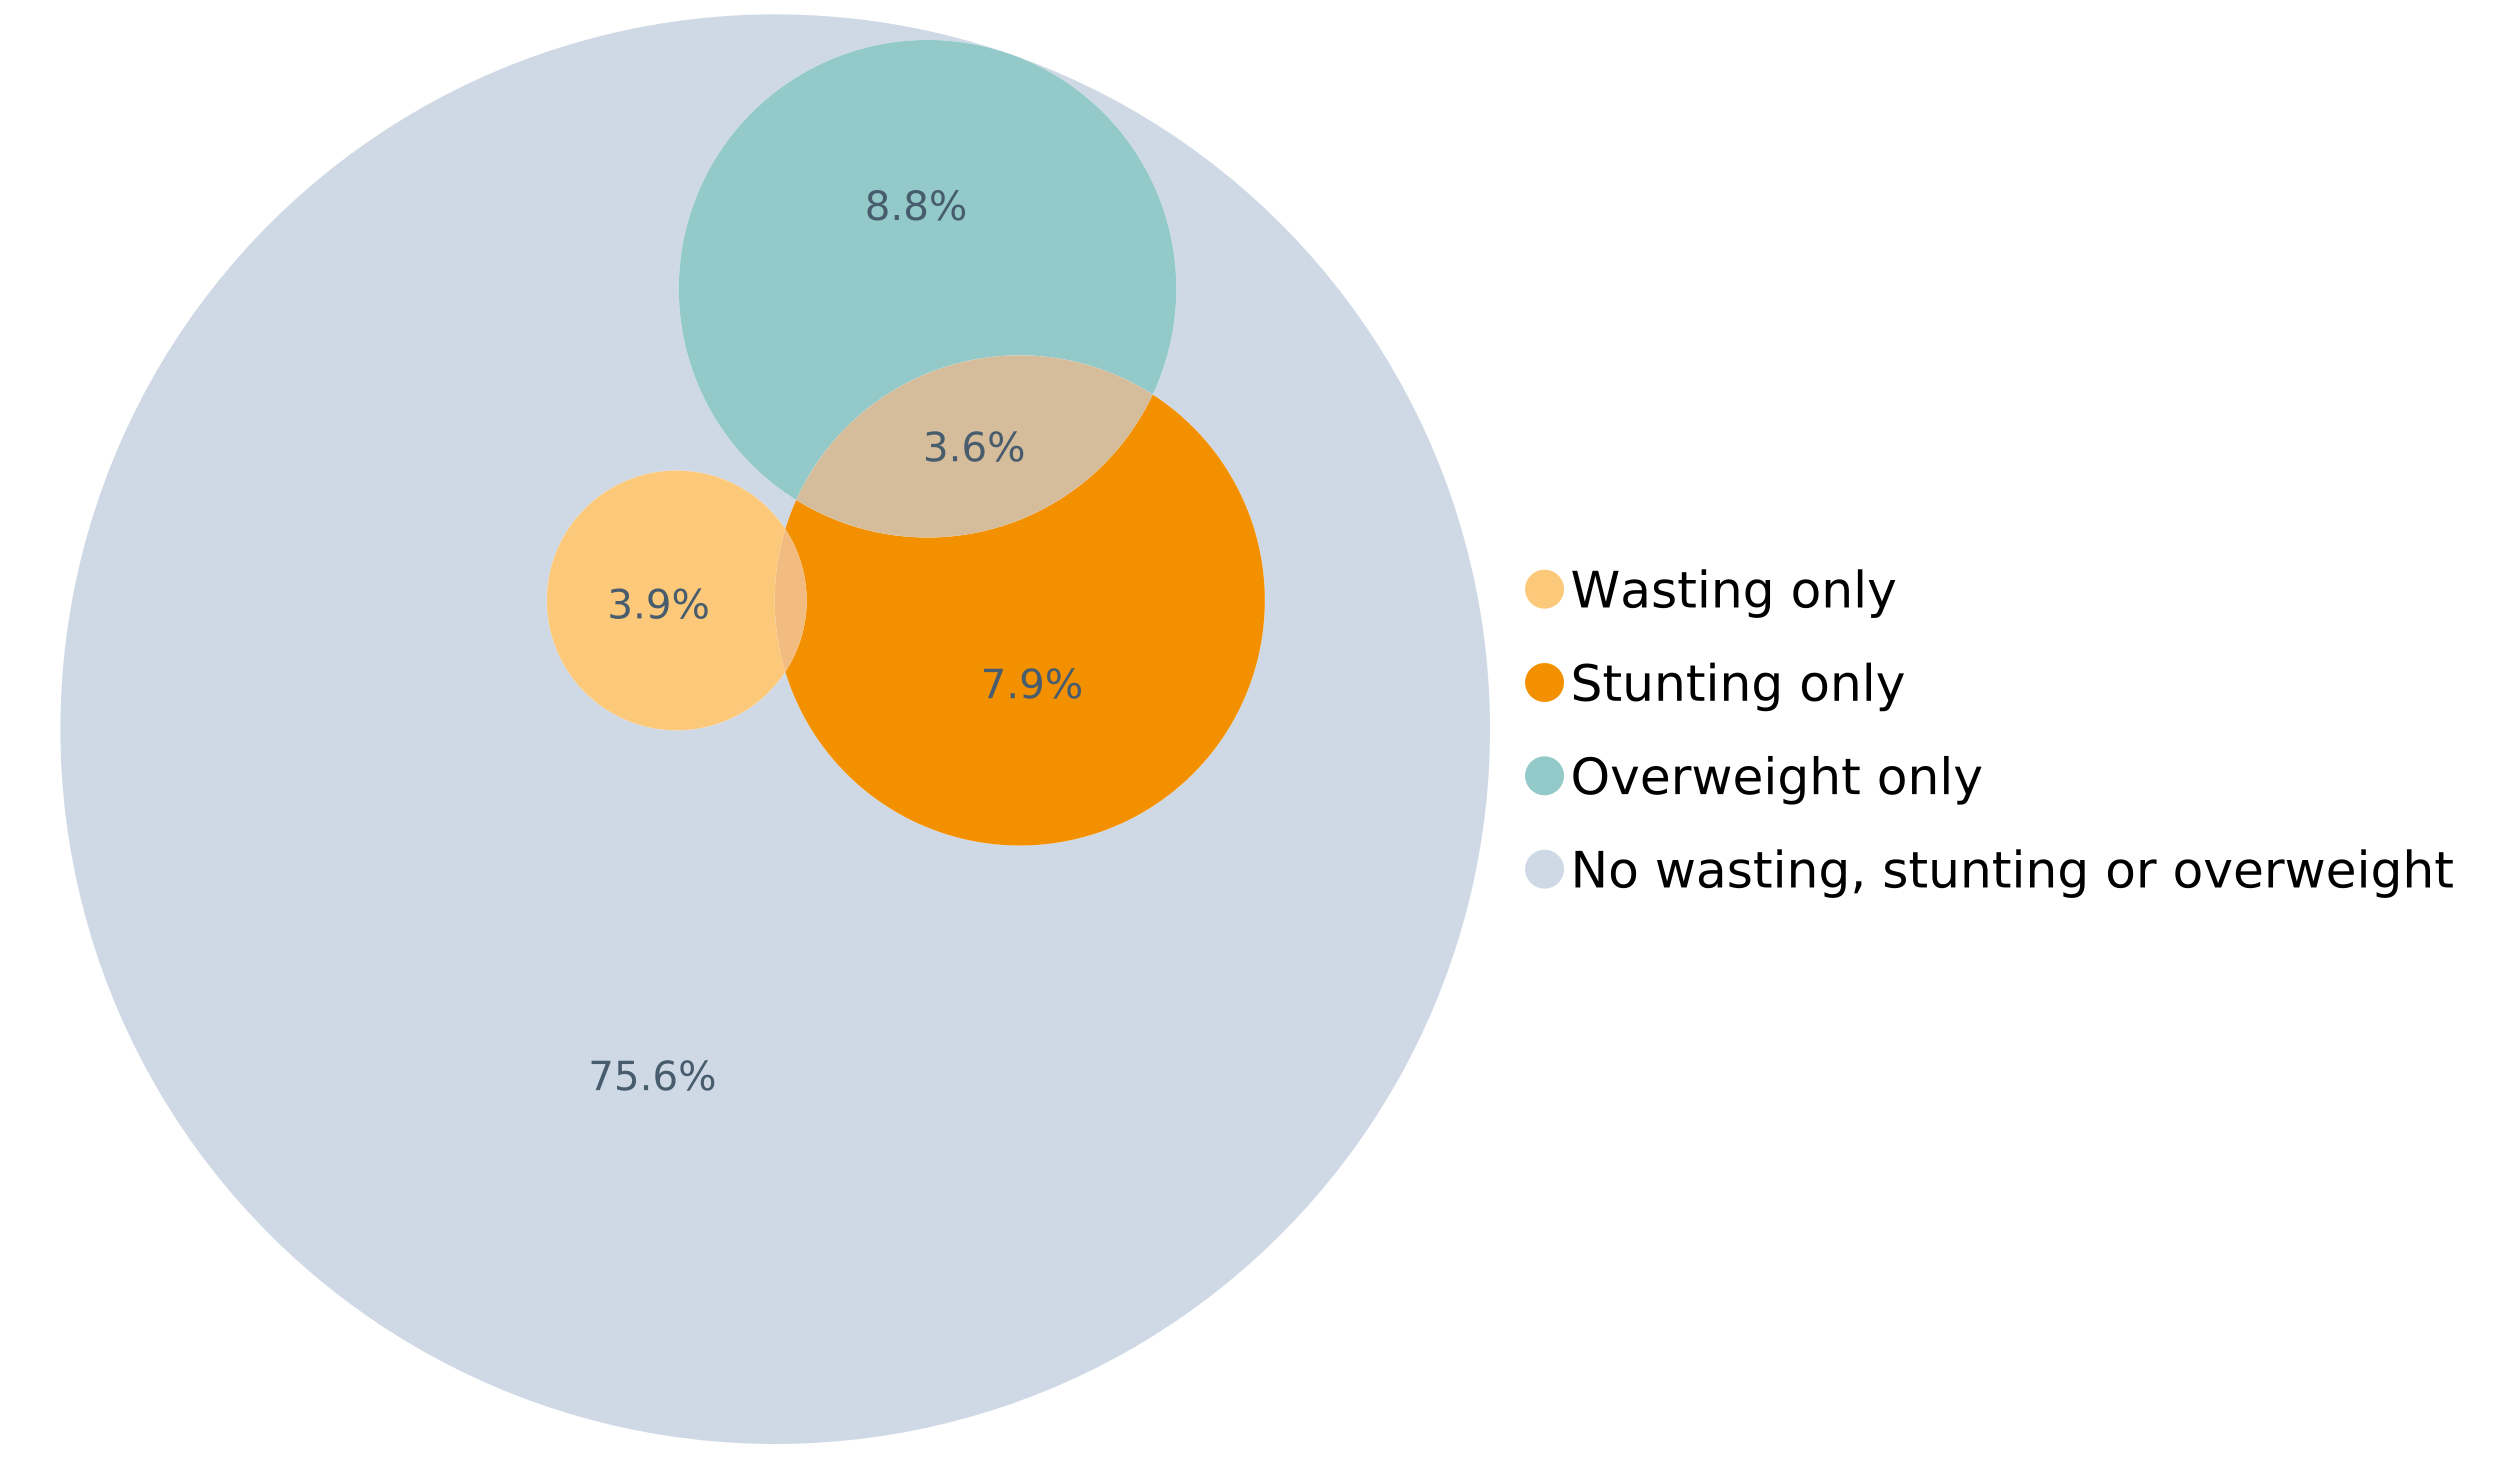 <?xml version="1.0" encoding="UTF-8"?>
<svg xmlns="http://www.w3.org/2000/svg" xmlns:xlink="http://www.w3.org/1999/xlink" width="1234.286pt" height="720pt" viewBox="0 0 1234.286 720" version="1.1">
<defs>
<g>
<symbol overflow="visible" id="glyph0-0">
<path style="stroke:none;" d="M 1.234 4.391 L 1.234 -17.5 L 13.641 -17.5 L 13.641 4.391 Z M 2.625 3 L 12.266 3 L 12.266 -16.094 L 2.625 -16.094 Z M 2.625 3 "/>
</symbol>
<symbol overflow="visible" id="glyph0-1">
<path style="stroke:none;" d="M 0.828 -18.094 L 3.297 -18.094 L 7.094 -2.797 L 10.891 -18.094 L 13.641 -18.094 L 17.453 -2.797 L 21.234 -18.094 L 23.719 -18.094 L 19.172 0 L 16.094 0 L 12.281 -15.703 L 8.438 0 L 5.359 0 Z M 0.828 -18.094 "/>
</symbol>
<symbol overflow="visible" id="glyph0-2">
<path style="stroke:none;" d="M 8.5 -6.828 C 6.695 -6.828 5.445 -6.617 4.75 -6.203 C 4.062 -5.785 3.719 -5.082 3.719 -4.094 C 3.719 -3.301 3.977 -2.672 4.5 -2.203 C 5.02 -1.742 5.727 -1.516 6.625 -1.516 C 7.863 -1.516 8.852 -1.953 9.594 -2.828 C 10.344 -3.703 10.719 -4.867 10.719 -6.328 L 10.719 -6.828 Z M 12.953 -7.734 L 12.953 0 L 10.719 0 L 10.719 -2.062 C 10.207 -1.238 9.57 -0.629 8.812 -0.234 C 8.062 0.148 7.133 0.344 6.031 0.344 C 4.645 0.344 3.539 -0.039 2.719 -0.812 C 1.895 -1.594 1.484 -2.641 1.484 -3.953 C 1.484 -5.473 1.992 -6.617 3.016 -7.391 C 4.047 -8.172 5.57 -8.562 7.594 -8.562 L 10.719 -8.562 L 10.719 -8.781 C 10.719 -9.812 10.379 -10.602 9.703 -11.156 C 9.035 -11.719 8.094 -12 6.875 -12 C 6.094 -12 5.332 -11.906 4.594 -11.719 C 3.863 -11.539 3.16 -11.266 2.484 -10.891 L 2.484 -12.953 C 3.297 -13.266 4.086 -13.5 4.859 -13.656 C 5.629 -13.812 6.375 -13.891 7.094 -13.891 C 9.062 -13.891 10.531 -13.379 11.5 -12.359 C 12.469 -11.348 12.953 -9.805 12.953 -7.734 Z M 12.953 -7.734 "/>
</symbol>
<symbol overflow="visible" id="glyph0-3">
<path style="stroke:none;" d="M 10.984 -13.172 L 10.984 -11.062 C 10.359 -11.383 9.707 -11.625 9.031 -11.781 C 8.352 -11.945 7.648 -12.031 6.922 -12.031 C 5.816 -12.031 4.984 -11.859 4.422 -11.516 C 3.867 -11.18 3.594 -10.676 3.594 -10 C 3.594 -9.477 3.789 -9.066 4.188 -8.766 C 4.582 -8.473 5.379 -8.195 6.578 -7.938 L 7.344 -7.766 C 8.926 -7.422 10.051 -6.941 10.719 -6.328 C 11.383 -5.711 11.719 -4.852 11.719 -3.75 C 11.719 -2.488 11.219 -1.488 10.219 -0.75 C 9.219 -0.02 7.848 0.344 6.109 0.344 C 5.379 0.344 4.617 0.27 3.828 0.125 C 3.047 -0.008 2.219 -0.219 1.344 -0.5 L 1.344 -2.797 C 2.164 -2.367 2.977 -2.047 3.781 -1.828 C 4.582 -1.617 5.375 -1.516 6.156 -1.516 C 7.207 -1.516 8.016 -1.691 8.578 -2.047 C 9.141 -2.41 9.422 -2.922 9.422 -3.578 C 9.422 -4.18 9.219 -4.645 8.812 -4.969 C 8.406 -5.289 7.508 -5.602 6.125 -5.906 L 5.359 -6.078 C 3.973 -6.367 2.973 -6.816 2.359 -7.422 C 1.742 -8.023 1.438 -8.848 1.438 -9.891 C 1.438 -11.172 1.891 -12.156 2.797 -12.844 C 3.703 -13.539 4.988 -13.891 6.656 -13.891 C 7.477 -13.891 8.25 -13.828 8.969 -13.703 C 9.695 -13.586 10.367 -13.41 10.984 -13.172 Z M 10.984 -13.172 "/>
</symbol>
<symbol overflow="visible" id="glyph0-4">
<path style="stroke:none;" d="M 4.547 -17.422 L 4.547 -13.562 L 9.141 -13.562 L 9.141 -11.844 L 4.547 -11.844 L 4.547 -4.469 C 4.547 -3.363 4.695 -2.648 5 -2.328 C 5.301 -2.016 5.914 -1.859 6.844 -1.859 L 9.141 -1.859 L 9.141 0 L 6.844 0 C 5.125 0 3.938 -0.316 3.281 -0.953 C 2.625 -1.598 2.297 -2.77 2.297 -4.469 L 2.297 -11.844 L 0.672 -11.844 L 0.672 -13.562 L 2.297 -13.562 L 2.297 -17.422 Z M 4.547 -17.422 "/>
</symbol>
<symbol overflow="visible" id="glyph0-5">
<path style="stroke:none;" d="M 2.344 -13.562 L 4.562 -13.562 L 4.562 0 L 2.344 0 Z M 2.344 -18.859 L 4.562 -18.859 L 4.562 -16.031 L 2.344 -16.031 Z M 2.344 -18.859 "/>
</symbol>
<symbol overflow="visible" id="glyph0-6">
<path style="stroke:none;" d="M 13.625 -8.188 L 13.625 0 L 11.391 0 L 11.391 -8.125 C 11.391 -9.406 11.141 -10.363 10.641 -11 C 10.141 -11.633 9.391 -11.953 8.391 -11.953 C 7.18 -11.953 6.227 -11.566 5.531 -10.797 C 4.844 -10.035 4.5 -8.992 4.5 -7.672 L 4.5 0 L 2.25 0 L 2.25 -13.562 L 4.5 -13.562 L 4.5 -11.469 C 5.031 -12.281 5.656 -12.883 6.375 -13.281 C 7.102 -13.688 7.938 -13.891 8.875 -13.891 C 10.438 -13.891 11.617 -13.406 12.422 -12.438 C 13.223 -11.477 13.625 -10.062 13.625 -8.188 Z M 13.625 -8.188 "/>
</symbol>
<symbol overflow="visible" id="glyph0-7">
<path style="stroke:none;" d="M 11.266 -6.938 C 11.266 -8.551 10.93 -9.801 10.266 -10.688 C 9.598 -11.582 8.664 -12.031 7.469 -12.031 C 6.27 -12.031 5.336 -11.582 4.672 -10.688 C 4.004 -9.801 3.672 -8.551 3.672 -6.938 C 3.672 -5.332 4.004 -4.082 4.672 -3.188 C 5.336 -2.301 6.27 -1.859 7.469 -1.859 C 8.664 -1.859 9.598 -2.301 10.266 -3.188 C 10.93 -4.082 11.266 -5.332 11.266 -6.938 Z M 13.5 -1.688 C 13.5 0.625 12.984 2.344 11.953 3.469 C 10.93 4.594 9.363 5.156 7.25 5.156 C 6.457 5.156 5.711 5.098 5.016 4.984 C 4.328 4.867 3.656 4.691 3 4.453 L 3 2.281 C 3.656 2.633 4.301 2.895 4.938 3.062 C 5.582 3.227 6.234 3.312 6.891 3.312 C 8.359 3.312 9.453 2.93 10.172 2.172 C 10.898 1.41 11.266 0.258 11.266 -1.281 L 11.266 -2.391 C 10.805 -1.586 10.219 -0.988 9.5 -0.594 C 8.781 -0.195 7.922 0 6.922 0 C 5.254 0 3.91 -0.629 2.891 -1.891 C 1.879 -3.16 1.375 -4.844 1.375 -6.938 C 1.375 -9.039 1.879 -10.723 2.891 -11.984 C 3.91 -13.254 5.254 -13.891 6.922 -13.891 C 7.922 -13.891 8.781 -13.691 9.5 -13.297 C 10.219 -12.898 10.805 -12.305 11.266 -11.516 L 11.266 -13.562 L 13.5 -13.562 Z M 13.5 -1.688 "/>
</symbol>
<symbol overflow="visible" id="glyph0-8">
<path style="stroke:none;" d=""/>
</symbol>
<symbol overflow="visible" id="glyph0-9">
<path style="stroke:none;" d="M 7.594 -12 C 6.395 -12 5.445 -11.531 4.75 -10.594 C 4.062 -9.664 3.719 -8.391 3.719 -6.766 C 3.719 -5.148 4.062 -3.875 4.75 -2.938 C 5.445 -2 6.395 -1.531 7.594 -1.531 C 8.781 -1.531 9.723 -2 10.422 -2.938 C 11.117 -3.875 11.469 -5.148 11.469 -6.766 C 11.469 -8.379 11.117 -9.656 10.422 -10.594 C 9.723 -11.531 8.781 -12 7.594 -12 Z M 7.594 -13.891 C 9.531 -13.891 11.051 -13.258 12.156 -12 C 13.27 -10.738 13.828 -8.992 13.828 -6.766 C 13.828 -4.547 13.27 -2.805 12.156 -1.547 C 11.051 -0.285 9.531 0.344 7.594 0.344 C 5.645 0.344 4.117 -0.285 3.016 -1.547 C 1.922 -2.805 1.375 -4.547 1.375 -6.766 C 1.375 -8.992 1.922 -10.738 3.016 -12 C 4.117 -13.258 5.645 -13.891 7.594 -13.891 Z M 7.594 -13.891 "/>
</symbol>
<symbol overflow="visible" id="glyph0-10">
<path style="stroke:none;" d="M 2.344 -18.859 L 4.562 -18.859 L 4.562 0 L 2.344 0 Z M 2.344 -18.859 "/>
</symbol>
<symbol overflow="visible" id="glyph0-11">
<path style="stroke:none;" d="M 7.984 1.266 C 7.359 2.879 6.742 3.93 6.141 4.422 C 5.547 4.91 4.75 5.156 3.75 5.156 L 1.969 5.156 L 1.969 3.297 L 3.266 3.297 C 3.879 3.297 4.352 3.148 4.688 2.859 C 5.031 2.566 5.41 1.879 5.828 0.797 L 6.234 -0.219 L 0.734 -13.562 L 3.109 -13.562 L 7.344 -2.953 L 11.578 -13.562 L 13.938 -13.562 Z M 7.984 1.266 "/>
</symbol>
<symbol overflow="visible" id="glyph0-12">
<path style="stroke:none;" d="M 13.281 -17.5 L 13.281 -15.109 C 12.352 -15.555 11.473 -15.883 10.641 -16.094 C 9.816 -16.312 9.023 -16.422 8.266 -16.422 C 6.93 -16.422 5.898 -16.16 5.172 -15.641 C 4.453 -15.129 4.094 -14.398 4.094 -13.453 C 4.094 -12.648 4.332 -12.047 4.812 -11.641 C 5.289 -11.234 6.203 -10.906 7.547 -10.656 L 9.031 -10.344 C 10.852 -10 12.195 -9.391 13.062 -8.516 C 13.938 -7.641 14.375 -6.461 14.375 -4.984 C 14.375 -3.234 13.785 -1.906 12.609 -1 C 11.43 -0.102 9.707 0.344 7.438 0.344 C 6.582 0.344 5.672 0.242 4.703 0.047 C 3.742 -0.141 2.742 -0.422 1.703 -0.797 L 1.703 -3.312 C 2.703 -2.758 3.676 -2.344 4.625 -2.062 C 5.582 -1.781 6.52 -1.641 7.438 -1.641 C 8.832 -1.641 9.91 -1.91 10.672 -2.453 C 11.43 -3.004 11.812 -3.789 11.812 -4.812 C 11.812 -5.695 11.535 -6.391 10.984 -6.891 C 10.441 -7.391 9.551 -7.766 8.312 -8.016 L 6.828 -8.312 C 4.992 -8.676 3.672 -9.242 2.859 -10.016 C 2.047 -10.797 1.641 -11.875 1.641 -13.25 C 1.641 -14.852 2.203 -16.113 3.328 -17.031 C 4.453 -17.957 6.004 -18.422 7.984 -18.422 C 8.828 -18.422 9.688 -18.344 10.562 -18.188 C 11.445 -18.031 12.352 -17.801 13.281 -17.5 Z M 13.281 -17.5 "/>
</symbol>
<symbol overflow="visible" id="glyph0-13">
<path style="stroke:none;" d="M 2.109 -5.359 L 2.109 -13.562 L 4.344 -13.562 L 4.344 -5.438 C 4.344 -4.156 4.594 -3.191 5.094 -2.547 C 5.594 -1.91 6.344 -1.594 7.344 -1.594 C 8.539 -1.594 9.488 -1.973 10.188 -2.734 C 10.895 -3.504 11.25 -4.551 11.25 -5.875 L 11.25 -13.562 L 13.469 -13.562 L 13.469 0 L 11.25 0 L 11.25 -2.078 C 10.707 -1.254 10.078 -0.645 9.359 -0.25 C 8.641 0.145 7.812 0.344 6.875 0.344 C 5.312 0.344 4.125 -0.141 3.312 -1.109 C 2.508 -2.078 2.109 -3.492 2.109 -5.359 Z M 7.719 -13.891 Z M 7.719 -13.891 "/>
</symbol>
<symbol overflow="visible" id="glyph0-14">
<path style="stroke:none;" d="M 9.781 -16.422 C 8 -16.422 6.582 -15.758 5.531 -14.438 C 4.488 -13.113 3.969 -11.312 3.969 -9.031 C 3.969 -6.75 4.488 -4.945 5.531 -3.625 C 6.582 -2.301 8 -1.641 9.781 -1.641 C 11.551 -1.641 12.957 -2.301 14 -3.625 C 15.039 -4.945 15.562 -6.75 15.562 -9.031 C 15.562 -11.312 15.039 -13.113 14 -14.438 C 12.957 -15.758 11.551 -16.422 9.781 -16.422 Z M 9.781 -18.422 C 12.312 -18.422 14.336 -17.566 15.859 -15.859 C 17.379 -14.16 18.141 -11.883 18.141 -9.031 C 18.141 -6.176 17.379 -3.898 15.859 -2.203 C 14.336 -0.504 12.312 0.344 9.781 0.344 C 7.227 0.344 5.191 -0.5 3.672 -2.188 C 2.148 -3.883 1.391 -6.164 1.391 -9.031 C 1.391 -11.883 2.148 -14.16 3.672 -15.859 C 5.191 -17.566 7.227 -18.422 9.781 -18.422 Z M 9.781 -18.422 "/>
</symbol>
<symbol overflow="visible" id="glyph0-15">
<path style="stroke:none;" d="M 0.734 -13.562 L 3.109 -13.562 L 7.344 -2.188 L 11.578 -13.562 L 13.938 -13.562 L 8.859 0 L 5.828 0 Z M 0.734 -13.562 "/>
</symbol>
<symbol overflow="visible" id="glyph0-16">
<path style="stroke:none;" d="M 13.938 -7.344 L 13.938 -6.25 L 3.688 -6.25 C 3.789 -4.719 4.254 -3.547 5.078 -2.734 C 5.91 -1.93 7.066 -1.531 8.547 -1.531 C 9.398 -1.531 10.227 -1.633 11.031 -1.844 C 11.832 -2.062 12.629 -2.379 13.422 -2.797 L 13.422 -0.688 C 12.617 -0.352 11.797 -0.098 10.953 0.078 C 10.117 0.254 9.27 0.344 8.406 0.344 C 6.238 0.344 4.523 -0.281 3.266 -1.531 C 2.004 -2.789 1.375 -4.5 1.375 -6.656 C 1.375 -8.875 1.973 -10.633 3.172 -11.938 C 4.367 -13.238 5.984 -13.891 8.016 -13.891 C 9.848 -13.891 11.289 -13.301 12.344 -12.125 C 13.406 -10.957 13.938 -9.363 13.938 -7.344 Z M 11.719 -8 C 11.695 -9.219 11.352 -10.188 10.688 -10.906 C 10.02 -11.633 9.141 -12 8.047 -12 C 6.797 -12 5.797 -11.645 5.047 -10.938 C 4.305 -10.238 3.879 -9.254 3.766 -7.984 Z M 11.719 -8 "/>
</symbol>
<symbol overflow="visible" id="glyph0-17">
<path style="stroke:none;" d="M 10.203 -11.484 C 9.953 -11.629 9.676 -11.734 9.375 -11.797 C 9.082 -11.867 8.758 -11.906 8.406 -11.906 C 7.145 -11.906 6.176 -11.492 5.5 -10.672 C 4.832 -9.859 4.5 -8.68 4.5 -7.141 L 4.5 0 L 2.25 0 L 2.25 -13.562 L 4.5 -13.562 L 4.5 -11.469 C 4.969 -12.289 5.578 -12.898 6.328 -13.297 C 7.078 -13.691 7.988 -13.891 9.062 -13.891 C 9.219 -13.891 9.383 -13.879 9.562 -13.859 C 9.75 -13.836 9.957 -13.812 10.188 -13.781 Z M 10.203 -11.484 "/>
</symbol>
<symbol overflow="visible" id="glyph0-18">
<path style="stroke:none;" d="M 1.047 -13.562 L 3.266 -13.562 L 6.062 -2.984 L 8.828 -13.562 L 11.469 -13.562 L 14.25 -2.984 L 17.016 -13.562 L 19.25 -13.562 L 15.703 0 L 13.078 0 L 10.156 -11.125 L 7.219 0 L 4.594 0 Z M 1.047 -13.562 "/>
</symbol>
<symbol overflow="visible" id="glyph0-19">
<path style="stroke:none;" d="M 13.625 -8.188 L 13.625 0 L 11.391 0 L 11.391 -8.125 C 11.391 -9.406 11.141 -10.363 10.641 -11 C 10.141 -11.633 9.391 -11.953 8.391 -11.953 C 7.18 -11.953 6.227 -11.566 5.531 -10.797 C 4.844 -10.035 4.5 -8.992 4.5 -7.672 L 4.5 0 L 2.25 0 L 2.25 -18.859 L 4.5 -18.859 L 4.5 -11.469 C 5.031 -12.281 5.656 -12.883 6.375 -13.281 C 7.102 -13.688 7.938 -13.891 8.875 -13.891 C 10.438 -13.891 11.617 -13.406 12.422 -12.438 C 13.223 -11.477 13.625 -10.062 13.625 -8.188 Z M 13.625 -8.188 "/>
</symbol>
<symbol overflow="visible" id="glyph0-20">
<path style="stroke:none;" d="M 2.438 -18.094 L 5.734 -18.094 L 13.75 -2.953 L 13.75 -18.094 L 16.125 -18.094 L 16.125 0 L 12.828 0 L 4.812 -15.125 L 4.812 0 L 2.438 0 Z M 2.438 -18.094 "/>
</symbol>
<symbol overflow="visible" id="glyph0-21">
<path style="stroke:none;" d="M 2.906 -3.078 L 5.469 -3.078 L 5.469 -1 L 3.484 2.891 L 1.922 2.891 L 2.906 -1 Z M 2.906 -3.078 "/>
</symbol>
<symbol overflow="visible" id="glyph1-0">
<path style="stroke:none;" d="M 1 3.531 L 1 -14.062 L 10.969 -14.062 L 10.969 3.531 Z M 2.109 2.422 L 9.859 2.422 L 9.859 -12.938 L 2.109 -12.938 Z M 2.109 2.422 "/>
</symbol>
<symbol overflow="visible" id="glyph1-1">
<path style="stroke:none;" d="M 8.094 -7.844 C 9.031 -7.633 9.766 -7.211 10.297 -6.578 C 10.828 -5.941 11.094 -5.156 11.094 -4.219 C 11.094 -2.789 10.598 -1.68 9.609 -0.891 C 8.617 -0.109 7.219 0.281 5.406 0.281 C 4.789 0.281 4.16 0.219 3.516 0.094 C 2.867 -0.02 2.203 -0.195 1.516 -0.438 L 1.516 -2.344 C 2.066 -2.02 2.664 -1.773 3.312 -1.609 C 3.957 -1.453 4.633 -1.375 5.344 -1.375 C 6.57 -1.375 7.508 -1.613 8.156 -2.094 C 8.801 -2.582 9.125 -3.289 9.125 -4.219 C 9.125 -5.082 8.82 -5.754 8.219 -6.234 C 7.625 -6.711 6.789 -6.953 5.719 -6.953 L 4.031 -6.953 L 4.031 -8.578 L 5.797 -8.578 C 6.766 -8.578 7.504 -8.77 8.016 -9.156 C 8.535 -9.539 8.797 -10.098 8.797 -10.828 C 8.797 -11.566 8.531 -12.133 8 -12.531 C 7.469 -12.938 6.707 -13.141 5.719 -13.141 C 5.188 -13.141 4.609 -13.082 3.984 -12.969 C 3.367 -12.852 2.691 -12.672 1.953 -12.422 L 1.953 -14.172 C 2.703 -14.379 3.398 -14.535 4.047 -14.641 C 4.703 -14.742 5.32 -14.797 5.906 -14.797 C 7.395 -14.797 8.57 -14.457 9.438 -13.781 C 10.312 -13.102 10.75 -12.188 10.75 -11.031 C 10.75 -10.227 10.516 -9.547 10.047 -8.984 C 9.586 -8.43 8.938 -8.051 8.094 -7.844 Z M 8.094 -7.844 "/>
</symbol>
<symbol overflow="visible" id="glyph1-2">
<path style="stroke:none;" d="M 2.125 -2.469 L 4.188 -2.469 L 4.188 0 L 2.125 0 Z M 2.125 -2.469 "/>
</symbol>
<symbol overflow="visible" id="glyph1-3">
<path style="stroke:none;" d="M 6.578 -8.047 C 5.691 -8.047 4.988 -7.742 4.469 -7.141 C 3.957 -6.535 3.703 -5.707 3.703 -4.656 C 3.703 -3.613 3.957 -2.789 4.469 -2.188 C 4.988 -1.582 5.691 -1.281 6.578 -1.281 C 7.461 -1.281 8.16 -1.582 8.672 -2.188 C 9.191 -2.789 9.453 -3.613 9.453 -4.656 C 9.453 -5.707 9.191 -6.535 8.672 -7.141 C 8.16 -7.742 7.461 -8.047 6.578 -8.047 Z M 10.484 -14.219 L 10.484 -12.422 C 9.992 -12.648 9.492 -12.828 8.984 -12.953 C 8.484 -13.078 7.988 -13.141 7.5 -13.141 C 6.195 -13.141 5.203 -12.703 4.516 -11.828 C 3.836 -10.953 3.445 -9.629 3.344 -7.859 C 3.727 -8.422 4.207 -8.852 4.781 -9.156 C 5.363 -9.457 6.004 -9.609 6.703 -9.609 C 8.16 -9.609 9.312 -9.164 10.156 -8.281 C 11 -7.395 11.422 -6.188 11.422 -4.656 C 11.422 -3.164 10.977 -1.969 10.094 -1.062 C 9.219 -0.164 8.047 0.281 6.578 0.281 C 4.898 0.281 3.613 -0.359 2.719 -1.641 C 1.832 -2.93 1.391 -4.801 1.391 -7.25 C 1.391 -9.551 1.93 -11.383 3.016 -12.75 C 4.109 -14.113 5.578 -14.797 7.422 -14.797 C 7.91 -14.797 8.406 -14.742 8.906 -14.641 C 9.414 -14.547 9.941 -14.406 10.484 -14.219 Z M 10.484 -14.219 "/>
</symbol>
<symbol overflow="visible" id="glyph1-4">
<path style="stroke:none;" d="M 14.5 -6.391 C 13.938 -6.391 13.492 -6.148 13.172 -5.672 C 12.848 -5.191 12.688 -4.523 12.688 -3.672 C 12.688 -2.828 12.848 -2.16 13.172 -1.672 C 13.492 -1.191 13.938 -0.953 14.5 -0.953 C 15.051 -0.953 15.484 -1.191 15.797 -1.672 C 16.117 -2.16 16.281 -2.828 16.281 -3.672 C 16.281 -4.523 16.117 -5.191 15.797 -5.672 C 15.484 -6.148 15.051 -6.391 14.5 -6.391 Z M 14.5 -7.625 C 15.52 -7.625 16.332 -7.266 16.938 -6.547 C 17.539 -5.836 17.844 -4.879 17.844 -3.672 C 17.844 -2.453 17.539 -1.488 16.938 -0.781 C 16.332 -0.07 15.52 0.281 14.5 0.281 C 13.457 0.281 12.633 -0.07 12.031 -0.781 C 11.426 -1.488 11.125 -2.453 11.125 -3.672 C 11.125 -4.891 11.426 -5.852 12.031 -6.562 C 12.645 -7.27 13.469 -7.625 14.5 -7.625 Z M 4.453 -13.562 C 3.891 -13.562 3.445 -13.316 3.125 -12.828 C 2.801 -12.348 2.641 -11.688 2.641 -10.844 C 2.641 -9.988 2.801 -9.32 3.125 -8.844 C 3.445 -8.363 3.891 -8.125 4.453 -8.125 C 5.016 -8.125 5.457 -8.363 5.781 -8.844 C 6.102 -9.32 6.266 -9.988 6.266 -10.844 C 6.266 -11.676 6.098 -12.336 5.766 -12.828 C 5.441 -13.316 5.004 -13.562 4.453 -13.562 Z M 13.234 -14.797 L 14.797 -14.797 L 5.703 0.281 L 4.141 0.281 Z M 4.453 -14.797 C 5.473 -14.797 6.285 -14.441 6.891 -13.734 C 7.504 -13.023 7.812 -12.062 7.812 -10.844 C 7.812 -9.613 7.508 -8.645 6.906 -7.938 C 6.301 -7.227 5.484 -6.875 4.453 -6.875 C 3.422 -6.875 2.602 -7.227 2 -7.938 C 1.395 -8.656 1.094 -9.625 1.094 -10.844 C 1.094 -12.051 1.395 -13.008 2 -13.719 C 2.602 -14.438 3.422 -14.797 4.453 -14.797 Z M 4.453 -14.797 "/>
</symbol>
<symbol overflow="visible" id="glyph1-5">
<path style="stroke:none;" d="M 1.641 -14.531 L 10.984 -14.531 L 10.984 -13.703 L 5.703 0 L 3.656 0 L 8.609 -12.875 L 1.641 -12.875 Z M 1.641 -14.531 "/>
</symbol>
<symbol overflow="visible" id="glyph1-6">
<path style="stroke:none;" d="M 2.156 -14.531 L 9.875 -14.531 L 9.875 -12.875 L 3.953 -12.875 L 3.953 -9.312 C 4.234 -9.414 4.516 -9.488 4.797 -9.531 C 5.086 -9.582 5.379 -9.609 5.672 -9.609 C 7.285 -9.609 8.566 -9.16 9.516 -8.266 C 10.461 -7.379 10.938 -6.176 10.938 -4.656 C 10.938 -3.094 10.445 -1.879 9.469 -1.016 C 8.5 -0.148 7.129 0.281 5.359 0.281 C 4.754 0.281 4.133 0.227 3.5 0.125 C 2.863 0.02 2.207 -0.133 1.531 -0.344 L 1.531 -2.312 C 2.125 -2 2.727 -1.766 3.344 -1.609 C 3.969 -1.453 4.629 -1.375 5.328 -1.375 C 6.453 -1.375 7.336 -1.664 7.984 -2.25 C 8.641 -2.844 8.969 -3.645 8.969 -4.656 C 8.969 -5.676 8.641 -6.477 7.984 -7.062 C 7.336 -7.656 6.453 -7.953 5.328 -7.953 C 4.797 -7.953 4.27 -7.895 3.75 -7.781 C 3.227 -7.664 2.695 -7.484 2.156 -7.234 Z M 2.156 -14.531 "/>
</symbol>
<symbol overflow="visible" id="glyph1-7">
<path style="stroke:none;" d="M 2.188 -0.297 L 2.188 -2.094 C 2.688 -1.863 3.188 -1.688 3.688 -1.562 C 4.195 -1.438 4.691 -1.375 5.172 -1.375 C 6.473 -1.375 7.469 -1.805 8.156 -2.672 C 8.844 -3.547 9.234 -4.875 9.328 -6.656 C 8.953 -6.102 8.473 -5.676 7.891 -5.375 C 7.316 -5.07 6.68 -4.922 5.984 -4.922 C 4.523 -4.922 3.367 -5.359 2.516 -6.234 C 1.672 -7.117 1.25 -8.328 1.25 -9.859 C 1.25 -11.348 1.691 -12.539 2.578 -13.438 C 3.461 -14.344 4.641 -14.797 6.109 -14.797 C 7.785 -14.797 9.066 -14.148 9.953 -12.859 C 10.836 -11.578 11.281 -9.707 11.281 -7.25 C 11.281 -4.957 10.734 -3.129 9.641 -1.766 C 8.555 -0.398 7.098 0.281 5.266 0.281 C 4.773 0.281 4.273 0.227 3.766 0.125 C 3.266 0.031 2.738 -0.109 2.188 -0.297 Z M 6.109 -6.469 C 6.984 -6.469 7.676 -6.77 8.188 -7.375 C 8.707 -7.977 8.969 -8.805 8.969 -9.859 C 8.969 -10.898 8.707 -11.723 8.188 -12.328 C 7.676 -12.93 6.984 -13.234 6.109 -13.234 C 5.223 -13.234 4.52 -12.93 4 -12.328 C 3.488 -11.723 3.234 -10.898 3.234 -9.859 C 3.234 -8.805 3.488 -7.977 4 -7.375 C 4.52 -6.77 5.223 -6.469 6.109 -6.469 Z M 6.109 -6.469 "/>
</symbol>
<symbol overflow="visible" id="glyph1-8">
<path style="stroke:none;" d="M 6.344 -6.906 C 5.406 -6.906 4.664 -6.656 4.125 -6.156 C 3.594 -5.656 3.328 -4.969 3.328 -4.094 C 3.328 -3.219 3.594 -2.531 4.125 -2.031 C 4.664 -1.531 5.406 -1.281 6.344 -1.281 C 7.27 -1.281 8.004 -1.531 8.547 -2.031 C 9.086 -2.531 9.359 -3.219 9.359 -4.094 C 9.359 -4.969 9.086 -5.656 8.547 -6.156 C 8.016 -6.656 7.281 -6.906 6.344 -6.906 Z M 4.375 -7.734 C 3.531 -7.941 2.867 -8.332 2.391 -8.906 C 1.922 -9.488 1.688 -10.195 1.688 -11.031 C 1.688 -12.188 2.098 -13.102 2.922 -13.781 C 3.754 -14.457 4.895 -14.797 6.344 -14.797 C 7.789 -14.797 8.926 -14.457 9.75 -13.781 C 10.57 -13.102 10.984 -12.188 10.984 -11.031 C 10.984 -10.195 10.742 -9.488 10.266 -8.906 C 9.797 -8.332 9.145 -7.941 8.312 -7.734 C 9.258 -7.516 10 -7.082 10.531 -6.438 C 11.062 -5.801 11.328 -5.02 11.328 -4.094 C 11.328 -2.676 10.895 -1.594 10.031 -0.844 C 9.164 -0.094 7.938 0.281 6.344 0.281 C 4.738 0.281 3.504 -0.094 2.641 -0.844 C 1.785 -1.594 1.359 -2.676 1.359 -4.094 C 1.359 -5.02 1.625 -5.801 2.156 -6.438 C 2.688 -7.082 3.426 -7.516 4.375 -7.734 Z M 3.656 -10.844 C 3.656 -10.094 3.891 -9.504 4.359 -9.078 C 4.828 -8.66 5.488 -8.453 6.344 -8.453 C 7.188 -8.453 7.844 -8.66 8.312 -9.078 C 8.789 -9.504 9.031 -10.094 9.031 -10.844 C 9.031 -11.594 8.789 -12.176 8.312 -12.594 C 7.844 -13.02 7.188 -13.234 6.344 -13.234 C 5.488 -13.234 4.828 -13.02 4.359 -12.594 C 3.891 -12.176 3.656 -11.594 3.656 -10.844 Z M 3.656 -10.844 "/>
</symbol>
</g>
</defs>
<g id="surface34257">
<path style=" stroke:none;fill-rule:nonzero;fill:rgb(98.824%,78.824%,47.843%);fill-opacity:1;" d="M 772.18 290.875 C 772.18 296.184 767.875 300.488 762.566 300.488 C 757.254 300.488 752.949 296.184 752.949 290.875 C 752.949 285.566 757.254 281.262 762.566 281.262 C 767.875 281.262 772.18 285.566 772.18 290.875 "/>
<g style="fill:rgb(0%,0%,0%);fill-opacity:1;">
  <use xlink:href="#glyph0-1" x="775.398" y="299.918"/>
  <use xlink:href="#glyph0-2" x="799.925" y="299.918"/>
  <use xlink:href="#glyph0-3" x="815.126" y="299.918"/>
  <use xlink:href="#glyph0-4" x="828.05" y="299.918"/>
  <use xlink:href="#glyph0-5" x="837.776" y="299.918"/>
  <use xlink:href="#glyph0-6" x="844.667" y="299.918"/>
  <use xlink:href="#glyph0-7" x="860.389" y="299.918"/>
  <use xlink:href="#glyph0-8" x="876.135" y="299.918"/>
  <use xlink:href="#glyph0-9" x="884.02" y="299.918"/>
  <use xlink:href="#glyph0-6" x="899.196" y="299.918"/>
  <use xlink:href="#glyph0-10" x="914.918" y="299.918"/>
  <use xlink:href="#glyph0-11" x="921.809" y="299.918"/>
</g>
<path style=" stroke:none;fill-rule:nonzero;fill:rgb(95.294%,56.471%,0%);fill-opacity:1;" d="M 772.18 336.957 C 772.18 342.27 767.875 346.574 762.566 346.574 C 757.254 346.574 752.949 342.27 752.949 336.957 C 752.949 331.648 757.254 327.344 762.566 327.344 C 767.875 327.344 772.18 331.648 772.18 336.957 "/>
<g style="fill:rgb(0%,0%,0%);fill-opacity:1;">
  <use xlink:href="#glyph0-12" x="775.398" y="346"/>
  <use xlink:href="#glyph0-4" x="791.144" y="346"/>
  <use xlink:href="#glyph0-13" x="800.87" y="346"/>
  <use xlink:href="#glyph0-6" x="816.592" y="346"/>
  <use xlink:href="#glyph0-4" x="832.313" y="346"/>
  <use xlink:href="#glyph0-5" x="842.039" y="346"/>
  <use xlink:href="#glyph0-6" x="848.931" y="346"/>
  <use xlink:href="#glyph0-7" x="864.652" y="346"/>
  <use xlink:href="#glyph0-8" x="880.398" y="346"/>
  <use xlink:href="#glyph0-9" x="888.283" y="346"/>
  <use xlink:href="#glyph0-6" x="903.46" y="346"/>
  <use xlink:href="#glyph0-10" x="919.181" y="346"/>
  <use xlink:href="#glyph0-11" x="926.073" y="346"/>
</g>
<path style=" stroke:none;fill-rule:nonzero;fill:rgb(57.647%,79.216%,78.824%);fill-opacity:1;" d="M 772.18 383.043 C 772.18 388.352 767.875 392.656 762.566 392.656 C 757.254 392.656 752.949 388.352 752.949 383.043 C 752.949 377.73 757.254 373.426 762.566 373.426 C 767.875 373.426 772.18 377.73 772.18 383.043 "/>
<g style="fill:rgb(0%,0%,0%);fill-opacity:1;">
  <use xlink:href="#glyph0-14" x="775.398" y="392.082"/>
  <use xlink:href="#glyph0-15" x="794.923" y="392.082"/>
  <use xlink:href="#glyph0-16" x="809.603" y="392.082"/>
  <use xlink:href="#glyph0-17" x="824.864" y="392.082"/>
  <use xlink:href="#glyph0-18" x="835.063" y="392.082"/>
  <use xlink:href="#glyph0-16" x="855.35" y="392.082"/>
  <use xlink:href="#glyph0-5" x="870.612" y="392.082"/>
  <use xlink:href="#glyph0-7" x="877.503" y="392.082"/>
  <use xlink:href="#glyph0-19" x="893.249" y="392.082"/>
  <use xlink:href="#glyph0-4" x="908.971" y="392.082"/>
  <use xlink:href="#glyph0-8" x="918.697" y="392.082"/>
  <use xlink:href="#glyph0-9" x="926.582" y="392.082"/>
  <use xlink:href="#glyph0-6" x="941.758" y="392.082"/>
  <use xlink:href="#glyph0-10" x="957.479" y="392.082"/>
  <use xlink:href="#glyph0-11" x="964.371" y="392.082"/>
</g>
<path style=" stroke:none;fill-rule:nonzero;fill:rgb(81.176%,85.098%,89.804%);fill-opacity:1;" d="M 772.18 429.125 C 772.18 434.434 767.875 438.738 762.566 438.738 C 757.254 438.738 752.949 434.434 752.949 429.125 C 752.949 423.816 757.254 419.512 762.566 419.512 C 767.875 419.512 772.18 423.816 772.18 429.125 "/>
<g style="fill:rgb(0%,0%,0%);fill-opacity:1;">
  <use xlink:href="#glyph0-20" x="775.398" y="438.168"/>
  <use xlink:href="#glyph0-9" x="793.954" y="438.168"/>
  <use xlink:href="#glyph0-8" x="809.131" y="438.168"/>
  <use xlink:href="#glyph0-18" x="817.016" y="438.168"/>
  <use xlink:href="#glyph0-2" x="837.303" y="438.168"/>
  <use xlink:href="#glyph0-3" x="852.504" y="438.168"/>
  <use xlink:href="#glyph0-4" x="865.428" y="438.168"/>
  <use xlink:href="#glyph0-5" x="875.154" y="438.168"/>
  <use xlink:href="#glyph0-6" x="882.045" y="438.168"/>
  <use xlink:href="#glyph0-7" x="897.767" y="438.168"/>
  <use xlink:href="#glyph0-21" x="913.513" y="438.168"/>
  <use xlink:href="#glyph0-8" x="921.398" y="438.168"/>
  <use xlink:href="#glyph0-3" x="929.283" y="438.168"/>
  <use xlink:href="#glyph0-4" x="942.206" y="438.168"/>
  <use xlink:href="#glyph0-13" x="951.932" y="438.168"/>
  <use xlink:href="#glyph0-6" x="967.654" y="438.168"/>
  <use xlink:href="#glyph0-4" x="983.375" y="438.168"/>
  <use xlink:href="#glyph0-5" x="993.101" y="438.168"/>
  <use xlink:href="#glyph0-6" x="999.993" y="438.168"/>
  <use xlink:href="#glyph0-7" x="1015.714" y="438.168"/>
  <use xlink:href="#glyph0-8" x="1031.46" y="438.168"/>
  <use xlink:href="#glyph0-9" x="1039.345" y="438.168"/>
  <use xlink:href="#glyph0-17" x="1054.521" y="438.168"/>
  <use xlink:href="#glyph0-8" x="1064.72" y="438.168"/>
  <use xlink:href="#glyph0-9" x="1072.605" y="438.168"/>
  <use xlink:href="#glyph0-15" x="1087.781" y="438.168"/>
  <use xlink:href="#glyph0-16" x="1102.461" y="438.168"/>
  <use xlink:href="#glyph0-17" x="1117.722" y="438.168"/>
  <use xlink:href="#glyph0-18" x="1127.921" y="438.168"/>
  <use xlink:href="#glyph0-16" x="1148.208" y="438.168"/>
  <use xlink:href="#glyph0-5" x="1163.47" y="438.168"/>
  <use xlink:href="#glyph0-7" x="1170.362" y="438.168"/>
  <use xlink:href="#glyph0-19" x="1186.107" y="438.168"/>
  <use xlink:href="#glyph0-4" x="1201.829" y="438.168"/>
</g>
<path style=" stroke:none;fill-rule:nonzero;fill:rgb(81.176%,85.098%,89.804%);fill-opacity:1;" d="M 390.504 712.855 L 401.641 712.434 L 412.758 711.66 L 423.844 710.539 L 434.891 709.066 L 445.883 707.246 L 456.812 705.078 L 467.668 702.566 L 478.441 699.715 L 489.117 696.523 L 499.688 693 L 510.145 689.141 L 520.469 684.953 L 530.66 680.445 L 540.703 675.613 L 550.586 670.469 L 560.305 665.016 L 569.844 659.258 L 579.199 653.203 L 588.355 646.855 L 597.309 640.219 L 606.051 633.309 L 614.566 626.121 L 622.852 618.668 L 630.898 610.961 L 638.695 603 L 646.238 594.801 L 653.52 586.363 L 660.531 577.703 L 667.266 568.824 L 673.715 559.738 L 679.875 550.453 L 685.742 540.977 L 691.305 531.32 L 696.559 521.496 L 701.5 511.508 L 706.125 501.367 L 710.426 491.09 L 714.398 480.68 L 718.043 470.148 L 721.355 459.508 L 724.328 448.77 L 726.957 437.941 L 729.246 427.035 L 731.191 416.062 L 732.789 405.035 L 734.035 393.961 L 734.934 382.855 L 735.477 371.727 L 735.672 360.582 L 735.516 349.441 L 735.004 338.309 L 734.145 327.199 L 732.934 316.121 L 731.375 305.09 L 729.469 294.109 L 727.215 283.195 L 724.617 272.359 L 721.68 261.609 L 718.406 250.961 L 714.797 240.418 L 710.855 229.996 L 706.59 219.699 L 702 209.547 L 697.09 199.543 L 691.867 189.699 L 686.336 180.023 L 680.504 170.531 L 674.375 161.223 L 667.953 152.117 L 661.25 143.215 L 654.266 134.531 L 647.016 126.074 L 639.496 117.848 L 631.727 109.859 L 623.703 102.125 L 615.445 94.648 L 606.949 87.434 L 598.234 80.488 L 589.305 73.828 L 580.168 67.449 L 570.832 61.359 L 561.312 55.57 L 551.613 50.086 L 541.746 44.91 L 531.719 40.047 L 521.543 35.504 L 511.23 31.281 L 500.789 27.391 L 499.438 26.934 L 502.668 28.137 L 506.254 29.605 L 509.797 31.188 L 513.285 32.879 L 516.719 34.68 L 520.098 36.59 L 523.41 38.605 L 526.66 40.723 L 529.84 42.945 L 532.945 45.262 L 535.98 47.68 L 538.938 50.191 L 541.812 52.793 L 544.602 55.484 L 547.309 58.266 L 549.922 61.129 L 552.449 64.07 L 554.879 67.094 L 557.211 70.191 L 559.445 73.359 L 561.578 76.602 L 563.609 79.906 L 565.535 83.27 L 567.352 86.695 L 569.059 90.18 L 570.656 93.711 L 572.141 97.297 L 573.516 100.922 L 574.77 104.594 L 575.91 108.297 L 576.934 112.039 L 577.836 115.812 L 578.621 119.609 L 579.285 123.43 L 579.828 127.27 L 580.246 131.125 L 580.547 134.992 L 580.723 138.867 L 580.777 142.746 L 580.711 146.621 L 580.52 150.496 L 580.211 154.359 L 579.773 158.215 L 579.219 162.055 L 578.543 165.871 L 577.746 169.668 L 576.832 173.438 L 575.797 177.172 L 574.645 180.875 L 573.375 184.543 L 571.992 188.164 L 570.496 191.742 L 569.102 194.801 L 571.164 196.145 L 574.297 198.332 L 577.359 200.617 L 580.348 202.996 L 583.262 205.473 L 586.094 208.035 L 588.844 210.688 L 591.508 213.426 L 594.086 216.246 L 596.57 219.145 L 598.965 222.125 L 601.266 225.176 L 603.465 228.297 L 605.566 231.488 L 607.566 234.746 L 609.465 238.062 L 611.254 241.438 L 612.938 244.867 L 614.512 248.348 L 615.973 251.875 L 617.324 255.449 L 618.562 259.066 L 619.684 262.719 L 620.691 266.402 L 621.582 270.117 L 622.355 273.859 L 623.008 277.625 L 623.543 281.406 L 623.957 285.203 L 624.254 289.016 L 624.43 292.832 L 624.48 296.652 L 624.414 300.473 L 624.23 304.285 L 623.922 308.094 L 623.492 311.891 L 622.945 315.672 L 622.281 319.434 L 621.496 323.176 L 620.594 326.887 L 619.574 330.57 L 618.438 334.215 L 617.188 337.828 L 615.824 341.395 L 614.352 344.922 L 612.766 348.398 L 611.07 351.82 L 609.27 355.191 L 607.363 358.5 L 605.352 361.75 L 603.238 364.934 L 601.027 368.047 L 598.719 371.094 L 596.316 374.062 L 593.82 376.953 L 591.234 379.766 L 588.559 382.496 L 585.801 385.141 L 582.961 387.695 L 580.039 390.156 L 577.043 392.527 L 573.973 394.801 L 570.832 396.98 L 567.625 399.055 L 564.355 401.031 L 561.023 402.898 L 557.633 404.664 L 554.191 406.32 L 550.699 407.867 L 547.156 409.301 L 543.574 410.625 L 539.949 411.832 L 536.289 412.926 L 532.594 413.906 L 528.871 414.766 L 525.125 415.508 L 521.355 416.133 L 517.566 416.637 L 513.766 417.023 L 509.957 417.289 L 506.137 417.43 L 502.316 417.457 L 498.496 417.359 L 494.684 417.141 L 490.879 416.805 L 487.086 416.348 L 483.309 415.77 L 479.551 415.074 L 475.82 414.258 L 472.113 413.328 L 468.438 412.277 L 464.801 411.113 L 461.199 409.836 L 457.641 408.445 L 454.129 406.945 L 450.664 405.332 L 447.254 403.609 L 443.898 401.781 L 440.605 399.848 L 437.371 397.812 L 434.203 395.676 L 431.105 393.438 L 428.082 391.105 L 425.129 388.68 L 422.258 386.16 L 419.465 383.551 L 416.758 380.855 L 414.137 378.074 L 411.605 375.215 L 409.164 372.277 L 406.816 369.262 L 404.566 366.172 L 402.414 363.016 L 400.363 359.793 L 398.418 356.508 L 396.574 353.16 L 394.836 349.758 L 393.207 346.301 L 391.688 342.797 L 390.281 339.242 L 388.988 335.648 L 387.805 332.016 L 387.703 331.664 L 386.984 332.746 L 385.812 334.398 L 384.59 336.012 L 383.316 337.586 L 381.992 339.117 L 380.621 340.609 L 379.203 342.055 L 377.742 343.457 L 376.238 344.809 L 374.688 346.113 L 373.102 347.371 L 371.473 348.578 L 369.809 349.73 L 368.109 350.832 L 366.375 351.879 L 364.609 352.867 L 362.816 353.805 L 360.988 354.68 L 359.137 355.5 L 357.262 356.262 L 355.363 356.961 L 353.441 357.602 L 351.5 358.184 L 349.543 358.699 L 347.57 359.156 L 345.586 359.551 L 343.586 359.883 L 341.578 360.148 L 339.566 360.352 L 337.543 360.492 L 335.52 360.57 L 333.496 360.582 L 331.473 360.531 L 329.449 360.418 L 327.434 360.238 L 325.422 359.996 L 323.422 359.688 L 321.43 359.32 L 319.453 358.891 L 317.488 358.395 L 315.543 357.84 L 313.613 357.223 L 311.703 356.547 L 309.82 355.809 L 307.957 355.012 L 306.121 354.156 L 304.312 353.246 L 302.535 352.277 L 300.789 351.25 L 299.074 350.172 L 297.398 349.039 L 295.754 347.855 L 294.152 346.617 L 292.586 345.332 L 291.066 343.996 L 289.586 342.613 L 288.152 341.184 L 286.762 339.711 L 285.418 338.195 L 284.125 336.637 L 282.883 335.039 L 281.688 333.402 L 280.547 331.73 L 279.461 330.023 L 278.43 328.281 L 277.453 326.508 L 276.531 324.703 L 275.668 322.871 L 274.863 321.012 L 274.117 319.129 L 273.43 317.227 L 272.805 315.301 L 272.242 313.355 L 271.738 311.395 L 271.297 309.418 L 270.922 307.43 L 270.605 305.426 L 270.352 303.418 L 270.164 301.402 L 270.039 299.383 L 269.98 297.355 L 269.984 295.332 L 270.051 293.309 L 270.184 291.289 L 270.375 289.273 L 270.637 287.266 L 270.957 285.266 L 271.34 283.277 L 271.789 281.301 L 272.297 279.344 L 272.867 277.398 L 273.5 275.477 L 274.191 273.574 L 274.945 271.691 L 275.758 269.836 L 276.625 268.008 L 277.551 266.207 L 278.535 264.438 L 279.574 262.699 L 280.664 260.996 L 281.812 259.324 L 283.008 257.691 L 284.258 256.098 L 285.559 254.547 L 286.906 253.035 L 288.297 251.566 L 289.738 250.141 L 291.223 248.762 L 292.75 247.434 L 294.316 246.152 L 295.926 244.922 L 297.57 243.742 L 299.254 242.613 L 300.969 241.539 L 302.719 240.523 L 304.5 239.559 L 306.312 238.652 L 308.148 237.805 L 310.016 237.012 L 311.902 236.281 L 313.812 235.613 L 315.746 235 L 317.691 234.453 L 319.66 233.965 L 321.637 233.539 L 323.629 233.176 L 325.633 232.879 L 327.645 232.641 L 329.66 232.469 L 331.684 232.363 L 333.707 232.316 L 335.734 232.336 L 337.758 232.418 L 339.777 232.566 L 341.789 232.777 L 343.797 233.051 L 345.793 233.391 L 347.777 233.789 L 349.75 234.25 L 351.703 234.777 L 353.645 235.363 L 355.562 236.012 L 357.461 236.719 L 359.332 237.484 L 361.184 238.309 L 363.004 239.195 L 364.797 240.133 L 366.559 241.133 L 368.289 242.184 L 369.984 243.289 L 371.645 244.449 L 373.27 245.66 L 374.852 246.922 L 376.395 248.23 L 377.898 249.59 L 379.355 250.996 L 380.766 252.449 L 382.133 253.941 L 383.453 255.48 L 384.719 257.059 L 385.938 258.676 L 387.105 260.328 L 387.707 261.242 L 387.926 260.504 L 389.117 256.875 L 390.422 253.285 L 391.844 249.738 L 393.105 246.852 L 390.848 245.43 L 387.633 243.262 L 384.488 240.992 L 381.418 238.625 L 378.422 236.16 L 375.508 233.602 L 372.672 230.953 L 369.926 228.219 L 367.262 225.398 L 364.691 222.492 L 362.215 219.508 L 359.832 216.449 L 357.547 213.316 L 355.363 210.109 L 353.281 206.84 L 351.305 203.504 L 349.434 200.105 L 347.672 196.652 L 346.016 193.145 L 344.477 189.586 L 343.047 185.98 L 341.734 182.328 L 340.535 178.641 L 339.453 174.918 L 338.492 171.16 L 337.648 167.375 L 336.922 163.566 L 336.32 159.734 L 335.836 155.887 L 335.477 152.023 L 335.238 148.152 L 335.121 144.277 L 335.129 140.398 L 335.258 136.523 L 335.508 132.652 L 335.883 128.793 L 336.379 124.945 L 336.992 121.117 L 337.73 117.309 L 338.586 113.527 L 339.562 109.773 L 340.656 106.055 L 341.867 102.367 L 343.191 98.723 L 344.633 95.125 L 346.184 91.57 L 347.852 88.066 L 349.625 84.617 L 351.508 81.227 L 353.496 77.898 L 355.59 74.633 L 357.785 71.438 L 360.078 68.309 L 362.469 65.258 L 364.957 62.281 L 367.539 59.387 L 370.207 56.574 L 372.965 53.848 L 375.809 51.207 L 378.73 48.66 L 381.734 46.207 L 384.812 43.848 L 387.965 41.59 L 391.188 39.43 L 394.477 37.375 L 397.828 35.422 L 401.238 33.578 L 404.707 31.844 L 408.227 30.219 L 411.801 28.703 L 415.414 27.305 L 419.074 26.02 L 422.773 24.852 L 426.504 23.797 L 430.27 22.863 L 434.062 22.051 L 437.875 21.355 L 441.711 20.785 L 445.562 20.332 L 449.43 20.004 L 453.301 19.793 L 457.18 19.711 L 461.055 19.746 L 464.93 19.906 L 468.801 20.188 L 472.656 20.59 L 476.5 21.117 L 480.324 21.762 L 484.125 22.527 L 487.898 23.414 L 491.645 24.422 L 494.941 25.418 L 490.23 23.828 L 479.562 20.602 L 468.801 17.715 L 457.953 15.168 L 447.031 12.965 L 436.043 11.109 L 425 9.598 L 413.918 8.441 L 402.805 7.629 L 391.672 7.172 L 380.527 7.066 L 369.387 7.312 L 358.262 7.906 L 347.156 8.855 L 336.09 10.152 L 325.07 11.801 L 314.105 13.793 L 303.211 16.133 L 292.395 18.816 L 281.672 21.836 L 271.047 25.195 L 260.531 28.891 L 250.141 32.91 L 239.879 37.262 L 229.762 41.93 L 219.797 46.918 L 209.996 52.219 L 200.367 57.824 L 190.918 63.73 L 181.66 69.934 L 172.602 76.426 L 163.758 83.203 L 155.129 90.254 L 146.727 97.57 L 138.559 105.152 L 130.633 112.988 L 122.961 121.07 L 115.551 129.391 L 108.402 137.938 L 101.527 146.711 L 94.938 155.691 L 88.629 164.879 L 82.617 174.262 L 76.902 183.828 L 71.492 193.57 L 66.395 203.48 L 61.613 213.543 L 57.148 223.754 L 53.008 234.102 L 49.199 244.57 L 45.723 255.16 L 42.578 265.848 L 39.777 276.633 L 37.316 287.504 L 35.199 298.441 L 33.43 309.445 L 32.008 320.496 L 30.938 331.59 L 30.215 342.707 L 29.844 353.844 L 29.824 364.988 L 30.16 376.125 L 30.844 387.25 L 31.879 398.344 L 33.266 409.402 L 35 420.41 L 37.078 431.355 L 39.504 442.23 L 42.27 453.027 L 45.375 463.727 L 48.82 474.324 L 52.594 484.809 L 56.699 495.168 L 61.129 505.395 L 65.879 515.473 L 70.945 525.398 L 76.32 535.16 L 82.004 544.746 L 87.988 554.148 L 94.262 563.355 L 100.824 572.359 L 107.672 581.152 L 114.789 589.727 L 122.176 598.07 L 129.82 606.176 L 137.719 614.039 L 145.859 621.648 L 154.238 628.992 L 162.844 636.074 L 171.668 642.879 L 180.703 649.398 L 189.938 655.633 L 199.367 661.57 L 208.98 667.211 L 218.766 672.543 L 228.711 677.562 L 238.812 682.266 L 249.059 686.648 L 259.438 690.707 L 269.938 694.434 L 280.555 697.828 L 291.27 700.883 L 302.074 703.602 L 312.961 705.977 L 323.918 708.008 L 334.934 709.691 L 345.996 711.023 L 357.098 712.008 L 368.223 712.645 L 379.363 712.926 Z M 390.504 712.855 "/>
<path style=" stroke:none;fill-rule:nonzero;fill:rgb(98.824%,78.824%,47.843%);fill-opacity:1;" d="M 335.52 360.57 L 337.543 360.492 L 339.566 360.352 L 341.578 360.148 L 343.586 359.883 L 345.586 359.551 L 347.57 359.156 L 349.543 358.699 L 351.5 358.184 L 353.441 357.602 L 355.363 356.961 L 357.262 356.262 L 359.137 355.5 L 360.988 354.68 L 362.816 353.805 L 364.609 352.867 L 366.375 351.879 L 368.109 350.832 L 369.809 349.73 L 371.473 348.578 L 373.102 347.371 L 374.688 346.113 L 376.238 344.809 L 377.742 343.457 L 379.203 342.055 L 380.621 340.609 L 381.992 339.117 L 383.316 337.586 L 384.59 336.012 L 385.812 334.398 L 386.984 332.746 L 387.703 331.664 L 386.742 328.348 L 385.793 324.645 L 384.961 320.914 L 384.246 317.164 L 383.652 313.387 L 383.18 309.598 L 382.824 305.793 L 382.59 301.98 L 382.473 298.16 L 382.48 294.34 L 382.609 290.523 L 382.855 286.711 L 383.223 282.906 L 383.711 279.117 L 384.316 275.344 L 385.043 271.594 L 385.887 267.867 L 386.848 264.172 L 387.707 261.242 L 387.105 260.328 L 385.938 258.676 L 384.719 257.059 L 383.453 255.48 L 382.133 253.941 L 380.766 252.449 L 379.355 250.996 L 377.898 249.59 L 376.395 248.23 L 374.852 246.922 L 373.27 245.66 L 371.645 244.449 L 369.984 243.289 L 368.289 242.184 L 366.559 241.133 L 364.797 240.133 L 363.004 239.195 L 361.184 238.309 L 359.332 237.484 L 357.461 236.719 L 355.562 236.012 L 353.645 235.363 L 351.703 234.777 L 349.75 234.25 L 347.777 233.789 L 345.793 233.391 L 343.797 233.051 L 341.789 232.777 L 339.777 232.566 L 337.758 232.418 L 335.734 232.336 L 333.707 232.316 L 331.684 232.363 L 329.66 232.469 L 327.645 232.641 L 325.633 232.879 L 323.629 233.176 L 321.637 233.539 L 319.66 233.965 L 317.691 234.453 L 315.746 235 L 313.812 235.613 L 311.902 236.281 L 310.016 237.012 L 308.148 237.805 L 306.312 238.652 L 304.5 239.559 L 302.719 240.523 L 300.969 241.539 L 299.254 242.613 L 297.57 243.742 L 295.926 244.922 L 294.316 246.152 L 292.75 247.434 L 291.223 248.762 L 289.738 250.141 L 288.297 251.566 L 286.906 253.035 L 285.559 254.547 L 284.258 256.098 L 283.008 257.691 L 281.812 259.324 L 280.664 260.996 L 279.574 262.699 L 278.535 264.438 L 277.551 266.207 L 276.625 268.008 L 275.758 269.836 L 274.945 271.691 L 274.191 273.574 L 273.5 275.477 L 272.867 277.398 L 272.297 279.344 L 271.789 281.301 L 271.34 283.277 L 270.957 285.266 L 270.637 287.266 L 270.375 289.273 L 270.184 291.289 L 270.051 293.309 L 269.984 295.332 L 269.98 297.355 L 270.039 299.383 L 270.164 301.402 L 270.352 303.418 L 270.605 305.426 L 270.922 307.43 L 271.297 309.418 L 271.738 311.395 L 272.242 313.355 L 272.805 315.301 L 273.43 317.227 L 274.117 319.129 L 274.863 321.012 L 275.668 322.871 L 276.531 324.703 L 277.453 326.508 L 278.43 328.281 L 279.461 330.023 L 280.547 331.73 L 281.688 333.402 L 282.883 335.039 L 284.125 336.637 L 285.418 338.195 L 286.762 339.711 L 288.152 341.184 L 289.586 342.613 L 291.066 343.996 L 292.586 345.332 L 294.152 346.617 L 295.754 347.855 L 297.398 349.039 L 299.074 350.172 L 300.789 351.25 L 302.535 352.277 L 304.312 353.246 L 306.121 354.156 L 307.957 355.012 L 309.82 355.809 L 311.703 356.547 L 313.613 357.223 L 315.543 357.84 L 317.488 358.395 L 319.453 358.891 L 321.43 359.32 L 323.422 359.688 L 325.422 359.996 L 327.434 360.238 L 329.449 360.418 L 331.473 360.531 L 333.496 360.582 Z M 335.52 360.57 "/>
<path style=" stroke:none;fill-rule:nonzero;fill:rgb(95.294%,56.471%,0%);fill-opacity:1;" d="M 506.137 417.43 L 509.957 417.289 L 513.766 417.023 L 517.566 416.637 L 521.355 416.133 L 525.125 415.508 L 528.871 414.766 L 532.594 413.906 L 536.289 412.926 L 539.949 411.832 L 543.574 410.625 L 547.156 409.301 L 550.699 407.867 L 554.191 406.32 L 557.633 404.664 L 561.023 402.898 L 564.355 401.031 L 567.625 399.055 L 570.832 396.98 L 573.973 394.801 L 577.043 392.527 L 580.039 390.156 L 582.961 387.695 L 585.801 385.141 L 588.559 382.496 L 591.234 379.766 L 593.82 376.953 L 596.316 374.062 L 598.719 371.094 L 601.027 368.047 L 603.238 364.934 L 605.352 361.75 L 607.363 358.5 L 609.27 355.191 L 611.07 351.82 L 612.766 348.398 L 614.352 344.922 L 615.824 341.395 L 617.188 337.828 L 618.438 334.215 L 619.574 330.57 L 620.594 326.887 L 621.496 323.176 L 622.281 319.434 L 622.945 315.672 L 623.492 311.891 L 623.922 308.094 L 624.23 304.285 L 624.414 300.473 L 624.48 296.652 L 624.43 292.832 L 624.254 289.016 L 623.957 285.203 L 623.543 281.406 L 623.008 277.625 L 622.355 273.859 L 621.582 270.117 L 620.691 266.402 L 619.684 262.719 L 618.562 259.066 L 617.324 255.449 L 615.973 251.875 L 614.512 248.348 L 612.938 244.867 L 611.254 241.438 L 609.465 238.062 L 607.566 234.746 L 605.566 231.488 L 603.465 228.297 L 601.266 225.176 L 598.965 222.125 L 596.57 219.145 L 594.086 216.246 L 591.508 213.426 L 588.844 210.688 L 586.094 208.035 L 583.262 205.473 L 580.348 202.996 L 577.359 200.617 L 574.297 198.332 L 571.164 196.145 L 569.102 194.801 L 568.887 195.27 L 567.164 198.746 L 565.336 202.168 L 563.402 205.527 L 561.359 208.824 L 559.215 212.055 L 556.973 215.219 L 554.629 218.309 L 552.188 221.324 L 549.652 224.258 L 547.027 227.113 L 544.312 229.883 L 541.516 232.566 L 538.629 235.16 L 535.668 237.66 L 532.625 240.066 L 529.508 242.375 L 526.32 244.586 L 523.066 246.691 L 519.746 248.695 L 516.363 250.594 L 512.922 252.387 L 509.43 254.066 L 505.883 255.637 L 502.289 257.094 L 498.648 258.434 L 494.973 259.664 L 491.254 260.773 L 487.508 261.766 L 483.727 262.641 L 479.922 263.395 L 476.098 264.027 L 472.254 264.539 L 468.395 264.93 L 464.527 265.199 L 460.652 265.348 L 456.773 265.371 L 452.895 265.273 L 449.023 265.051 L 445.16 264.707 L 441.309 264.242 L 437.477 263.656 L 433.664 262.953 L 429.875 262.125 L 426.113 261.18 L 422.383 260.117 L 418.691 258.934 L 415.035 257.637 L 411.422 256.227 L 407.855 254.699 L 404.34 253.062 L 400.879 251.316 L 397.473 249.461 L 394.129 247.496 L 393.105 246.852 L 391.844 249.738 L 390.422 253.285 L 389.117 256.875 L 387.926 260.504 L 387.707 261.242 L 388.219 262.02 L 389.277 263.746 L 390.285 265.504 L 391.234 267.293 L 392.125 269.109 L 392.957 270.957 L 393.734 272.828 L 394.449 274.719 L 395.105 276.637 L 395.703 278.57 L 396.234 280.523 L 396.707 282.496 L 397.117 284.477 L 397.461 286.473 L 397.746 288.477 L 397.965 290.492 L 398.121 292.508 L 398.215 294.531 L 398.242 296.559 L 398.207 298.582 L 398.109 300.605 L 397.945 302.621 L 397.719 304.633 L 397.43 306.637 L 397.078 308.633 L 396.66 310.613 L 396.184 312.582 L 395.641 314.531 L 395.039 316.465 L 394.379 318.379 L 393.656 320.273 L 392.875 322.141 L 392.035 323.98 L 391.137 325.797 L 390.18 327.582 L 389.172 329.336 L 388.105 331.059 L 387.703 331.664 L 387.805 332.016 L 388.988 335.648 L 390.281 339.242 L 391.688 342.797 L 393.207 346.301 L 394.836 349.758 L 396.574 353.16 L 398.418 356.508 L 400.363 359.793 L 402.414 363.016 L 404.566 366.172 L 406.816 369.262 L 409.164 372.277 L 411.605 375.215 L 414.137 378.074 L 416.758 380.855 L 419.465 383.551 L 422.258 386.16 L 425.129 388.68 L 428.082 391.105 L 431.105 393.438 L 434.203 395.676 L 437.371 397.812 L 440.605 399.848 L 443.898 401.781 L 447.254 403.609 L 450.664 405.332 L 454.129 406.945 L 457.641 408.445 L 461.199 409.836 L 464.801 411.113 L 468.438 412.277 L 472.113 413.328 L 475.82 414.258 L 479.551 415.074 L 483.309 415.77 L 487.086 416.348 L 490.879 416.805 L 494.684 417.141 L 498.496 417.359 L 502.316 417.457 Z M 506.137 417.43 "/>
<path style=" stroke:none;fill-rule:nonzero;fill:rgb(57.647%,79.216%,78.824%);fill-opacity:1;" d="M 393.371 246.238 L 395.012 242.785 L 396.762 239.387 L 398.617 236.047 L 400.574 232.77 L 402.637 229.551 L 404.797 226.402 L 407.059 223.32 L 409.414 220.312 L 411.867 217.383 L 414.406 214.531 L 417.039 211.762 L 419.754 209.074 L 422.555 206.473 L 425.434 203.965 L 428.395 201.547 L 431.426 199.223 L 434.531 197 L 437.707 194.871 L 440.945 192.848 L 444.246 190.926 L 447.609 189.105 L 451.023 187.398 L 454.492 185.797 L 458.012 184.305 L 461.574 182.926 L 465.18 181.66 L 468.82 180.508 L 472.5 179.473 L 476.207 178.551 L 479.945 177.75 L 483.703 177.066 L 487.48 176.5 L 491.277 176.059 L 495.082 175.73 L 498.898 175.527 L 502.719 175.441 L 506.539 175.48 L 510.355 175.637 L 514.164 175.914 L 517.965 176.312 L 521.75 176.828 L 525.52 177.465 L 529.262 178.223 L 532.984 179.094 L 536.672 180.086 L 540.328 181.191 L 543.949 182.41 L 547.531 183.746 L 551.066 185.191 L 554.555 186.75 L 557.992 188.418 L 561.375 190.191 L 564.699 192.074 L 567.965 194.059 L 569.102 194.801 L 570.496 191.742 L 571.992 188.164 L 573.375 184.543 L 574.645 180.875 L 575.797 177.172 L 576.832 173.438 L 577.746 169.668 L 578.543 165.871 L 579.219 162.055 L 579.773 158.215 L 580.211 154.359 L 580.52 150.496 L 580.711 146.621 L 580.777 142.746 L 580.723 138.867 L 580.547 134.992 L 580.246 131.125 L 579.828 127.27 L 579.285 123.43 L 578.621 119.609 L 577.836 115.812 L 576.934 112.039 L 575.91 108.297 L 574.77 104.594 L 573.516 100.922 L 572.141 97.297 L 570.656 93.711 L 569.059 90.18 L 567.352 86.695 L 565.535 83.27 L 563.609 79.906 L 561.578 76.602 L 559.445 73.359 L 557.211 70.191 L 554.879 67.094 L 552.449 64.07 L 549.922 61.129 L 547.309 58.266 L 544.602 55.484 L 541.812 52.793 L 538.938 50.191 L 535.98 47.68 L 532.945 45.262 L 529.84 42.945 L 526.66 40.723 L 523.41 38.605 L 520.098 36.59 L 516.719 34.68 L 513.285 32.879 L 509.797 31.188 L 506.254 29.605 L 502.668 28.137 L 499.438 26.934 L 494.941 25.418 L 491.645 24.422 L 487.898 23.414 L 484.125 22.527 L 480.324 21.762 L 476.5 21.117 L 472.656 20.59 L 468.801 20.188 L 464.93 19.906 L 461.055 19.746 L 457.18 19.711 L 453.301 19.793 L 449.43 20.004 L 445.562 20.332 L 441.711 20.785 L 437.875 21.355 L 434.062 22.051 L 430.27 22.863 L 426.504 23.797 L 422.773 24.852 L 419.074 26.02 L 415.414 27.305 L 411.801 28.703 L 408.227 30.219 L 404.707 31.844 L 401.238 33.578 L 397.828 35.422 L 394.477 37.375 L 391.188 39.43 L 387.965 41.59 L 384.812 43.848 L 381.734 46.207 L 378.73 48.66 L 375.809 51.207 L 372.965 53.848 L 370.207 56.574 L 367.539 59.387 L 364.957 62.281 L 362.469 65.258 L 360.078 68.309 L 357.785 71.438 L 355.59 74.633 L 353.496 77.898 L 351.508 81.227 L 349.625 84.617 L 347.852 88.066 L 346.184 91.57 L 344.633 95.125 L 343.191 98.723 L 341.867 102.367 L 340.656 106.055 L 339.562 109.773 L 338.586 113.527 L 337.73 117.309 L 336.992 121.117 L 336.379 124.945 L 335.883 128.793 L 335.508 132.652 L 335.258 136.523 L 335.129 140.398 L 335.121 144.277 L 335.238 148.152 L 335.477 152.023 L 335.836 155.887 L 336.32 159.734 L 336.922 163.566 L 337.648 167.375 L 338.492 171.16 L 339.453 174.918 L 340.535 178.641 L 341.734 182.328 L 343.047 185.98 L 344.477 189.586 L 346.016 193.145 L 347.672 196.652 L 349.434 200.105 L 351.305 203.504 L 353.281 206.84 L 355.363 210.109 L 357.547 213.316 L 359.832 216.449 L 362.215 219.508 L 364.691 222.492 L 367.262 225.398 L 369.926 228.219 L 372.672 230.953 L 375.508 233.602 L 378.422 236.16 L 381.418 238.625 L 384.488 240.992 L 387.633 243.262 L 390.848 245.43 L 393.105 246.852 Z M 393.371 246.238 "/>
<path style=" stroke:none;fill-rule:nonzero;fill:rgb(94.902%,73.333%,49.804%);fill-opacity:1;" d="M 388.105 331.059 L 389.172 329.336 L 390.18 327.582 L 391.137 325.797 L 392.035 323.98 L 392.875 322.141 L 393.656 320.273 L 394.379 318.379 L 395.039 316.465 L 395.641 314.531 L 396.184 312.582 L 396.66 310.613 L 397.078 308.633 L 397.43 306.637 L 397.719 304.633 L 397.945 302.621 L 398.109 300.605 L 398.207 298.582 L 398.242 296.559 L 398.215 294.531 L 398.121 292.508 L 397.965 290.492 L 397.746 288.477 L 397.461 286.473 L 397.117 284.477 L 396.707 282.496 L 396.234 280.523 L 395.703 278.57 L 395.105 276.637 L 394.449 274.719 L 393.734 272.828 L 392.957 270.957 L 392.125 269.109 L 391.234 267.293 L 390.285 265.504 L 389.277 263.746 L 388.219 262.02 L 387.707 261.242 L 386.848 264.172 L 385.887 267.867 L 385.043 271.594 L 384.316 275.344 L 383.711 279.117 L 383.223 282.906 L 382.855 286.711 L 382.609 290.523 L 382.48 294.34 L 382.473 298.16 L 382.59 301.98 L 382.824 305.793 L 383.18 309.598 L 383.652 313.387 L 384.246 317.164 L 384.961 320.914 L 385.793 324.645 L 386.742 328.348 L 387.703 331.664 Z M 388.105 331.059 "/>
<path style=" stroke:none;fill-rule:nonzero;fill:rgb(83.529%,73.725%,60.392%);fill-opacity:1;" d="M 460.652 265.348 L 464.527 265.199 L 468.395 264.93 L 472.254 264.539 L 476.098 264.027 L 479.922 263.395 L 483.727 262.641 L 487.508 261.766 L 491.254 260.773 L 494.973 259.664 L 498.648 258.434 L 502.289 257.094 L 505.883 255.637 L 509.43 254.066 L 512.922 252.387 L 516.363 250.594 L 519.746 248.695 L 523.066 246.691 L 526.32 244.586 L 529.508 242.375 L 532.625 240.066 L 535.668 237.66 L 538.629 235.16 L 541.516 232.566 L 544.312 229.883 L 547.027 227.113 L 549.652 224.258 L 552.188 221.324 L 554.629 218.309 L 556.973 215.219 L 559.215 212.055 L 561.359 208.824 L 563.402 205.527 L 565.336 202.168 L 567.164 198.746 L 568.887 195.27 L 569.102 194.801 L 567.965 194.059 L 564.699 192.074 L 561.375 190.191 L 557.992 188.418 L 554.555 186.75 L 551.066 185.191 L 547.531 183.746 L 543.949 182.41 L 540.328 181.191 L 536.672 180.086 L 532.984 179.094 L 529.262 178.223 L 525.52 177.465 L 521.75 176.828 L 517.965 176.312 L 514.164 175.914 L 510.355 175.637 L 506.539 175.48 L 502.719 175.441 L 498.898 175.527 L 495.082 175.73 L 491.277 176.059 L 487.48 176.5 L 483.703 177.066 L 479.945 177.75 L 476.207 178.551 L 472.5 179.473 L 468.82 180.508 L 465.18 181.66 L 461.574 182.926 L 458.012 184.305 L 454.492 185.797 L 451.023 187.398 L 447.609 189.105 L 444.246 190.926 L 440.945 192.848 L 437.707 194.871 L 434.531 197 L 431.426 199.223 L 428.395 201.547 L 425.434 203.965 L 422.555 206.473 L 419.754 209.074 L 417.039 211.762 L 414.406 214.531 L 411.867 217.383 L 409.414 220.312 L 407.059 223.32 L 404.797 226.402 L 402.637 229.551 L 400.574 232.77 L 398.617 236.047 L 396.762 239.387 L 395.012 242.785 L 393.371 246.238 L 393.105 246.852 L 394.129 247.496 L 397.473 249.461 L 400.879 251.316 L 404.34 253.062 L 407.855 254.699 L 411.422 256.227 L 415.035 257.637 L 418.691 258.934 L 422.383 260.117 L 426.113 261.18 L 429.875 262.125 L 433.664 262.953 L 437.477 263.656 L 441.309 264.242 L 445.16 264.707 L 449.023 265.051 L 452.895 265.273 L 456.773 265.371 Z M 460.652 265.348 "/>
<g style="fill:rgb(27.843%,36.078%,42.745%);fill-opacity:1;">
  <use xlink:href="#glyph1-1" x="455.652" y="227.707"/>
  <use xlink:href="#glyph1-2" x="468.342" y="227.707"/>
  <use xlink:href="#glyph1-3" x="474.681" y="227.707"/>
  <use xlink:href="#glyph1-4" x="487.371" y="227.707"/>
</g>
<g style="fill:rgb(27.843%,36.078%,42.745%);fill-opacity:1;">
  <use xlink:href="#glyph1-5" x="290.41" y="538.219"/>
  <use xlink:href="#glyph1-6" x="303.099" y="538.219"/>
  <use xlink:href="#glyph1-2" x="315.789" y="538.219"/>
  <use xlink:href="#glyph1-3" x="322.128" y="538.219"/>
  <use xlink:href="#glyph1-4" x="334.818" y="538.219"/>
</g>
<g style="fill:rgb(27.843%,36.078%,42.745%);fill-opacity:1;">
  <use xlink:href="#glyph1-1" x="299.828" y="305.309"/>
  <use xlink:href="#glyph1-2" x="312.517" y="305.309"/>
  <use xlink:href="#glyph1-7" x="318.857" y="305.309"/>
  <use xlink:href="#glyph1-4" x="331.546" y="305.309"/>
</g>
<g style="fill:rgb(27.843%,36.078%,42.745%);fill-opacity:1;">
  <use xlink:href="#glyph1-5" x="484.133" y="344.707"/>
  <use xlink:href="#glyph1-2" x="496.822" y="344.707"/>
  <use xlink:href="#glyph1-7" x="503.162" y="344.707"/>
  <use xlink:href="#glyph1-4" x="515.851" y="344.707"/>
</g>
<g style="fill:rgb(27.843%,36.078%,42.745%);fill-opacity:1;">
  <use xlink:href="#glyph1-8" x="426.906" y="108.609"/>
  <use xlink:href="#glyph1-2" x="439.596" y="108.609"/>
  <use xlink:href="#glyph1-8" x="445.935" y="108.609"/>
  <use xlink:href="#glyph1-4" x="458.625" y="108.609"/>
</g>
</g>
</svg>
